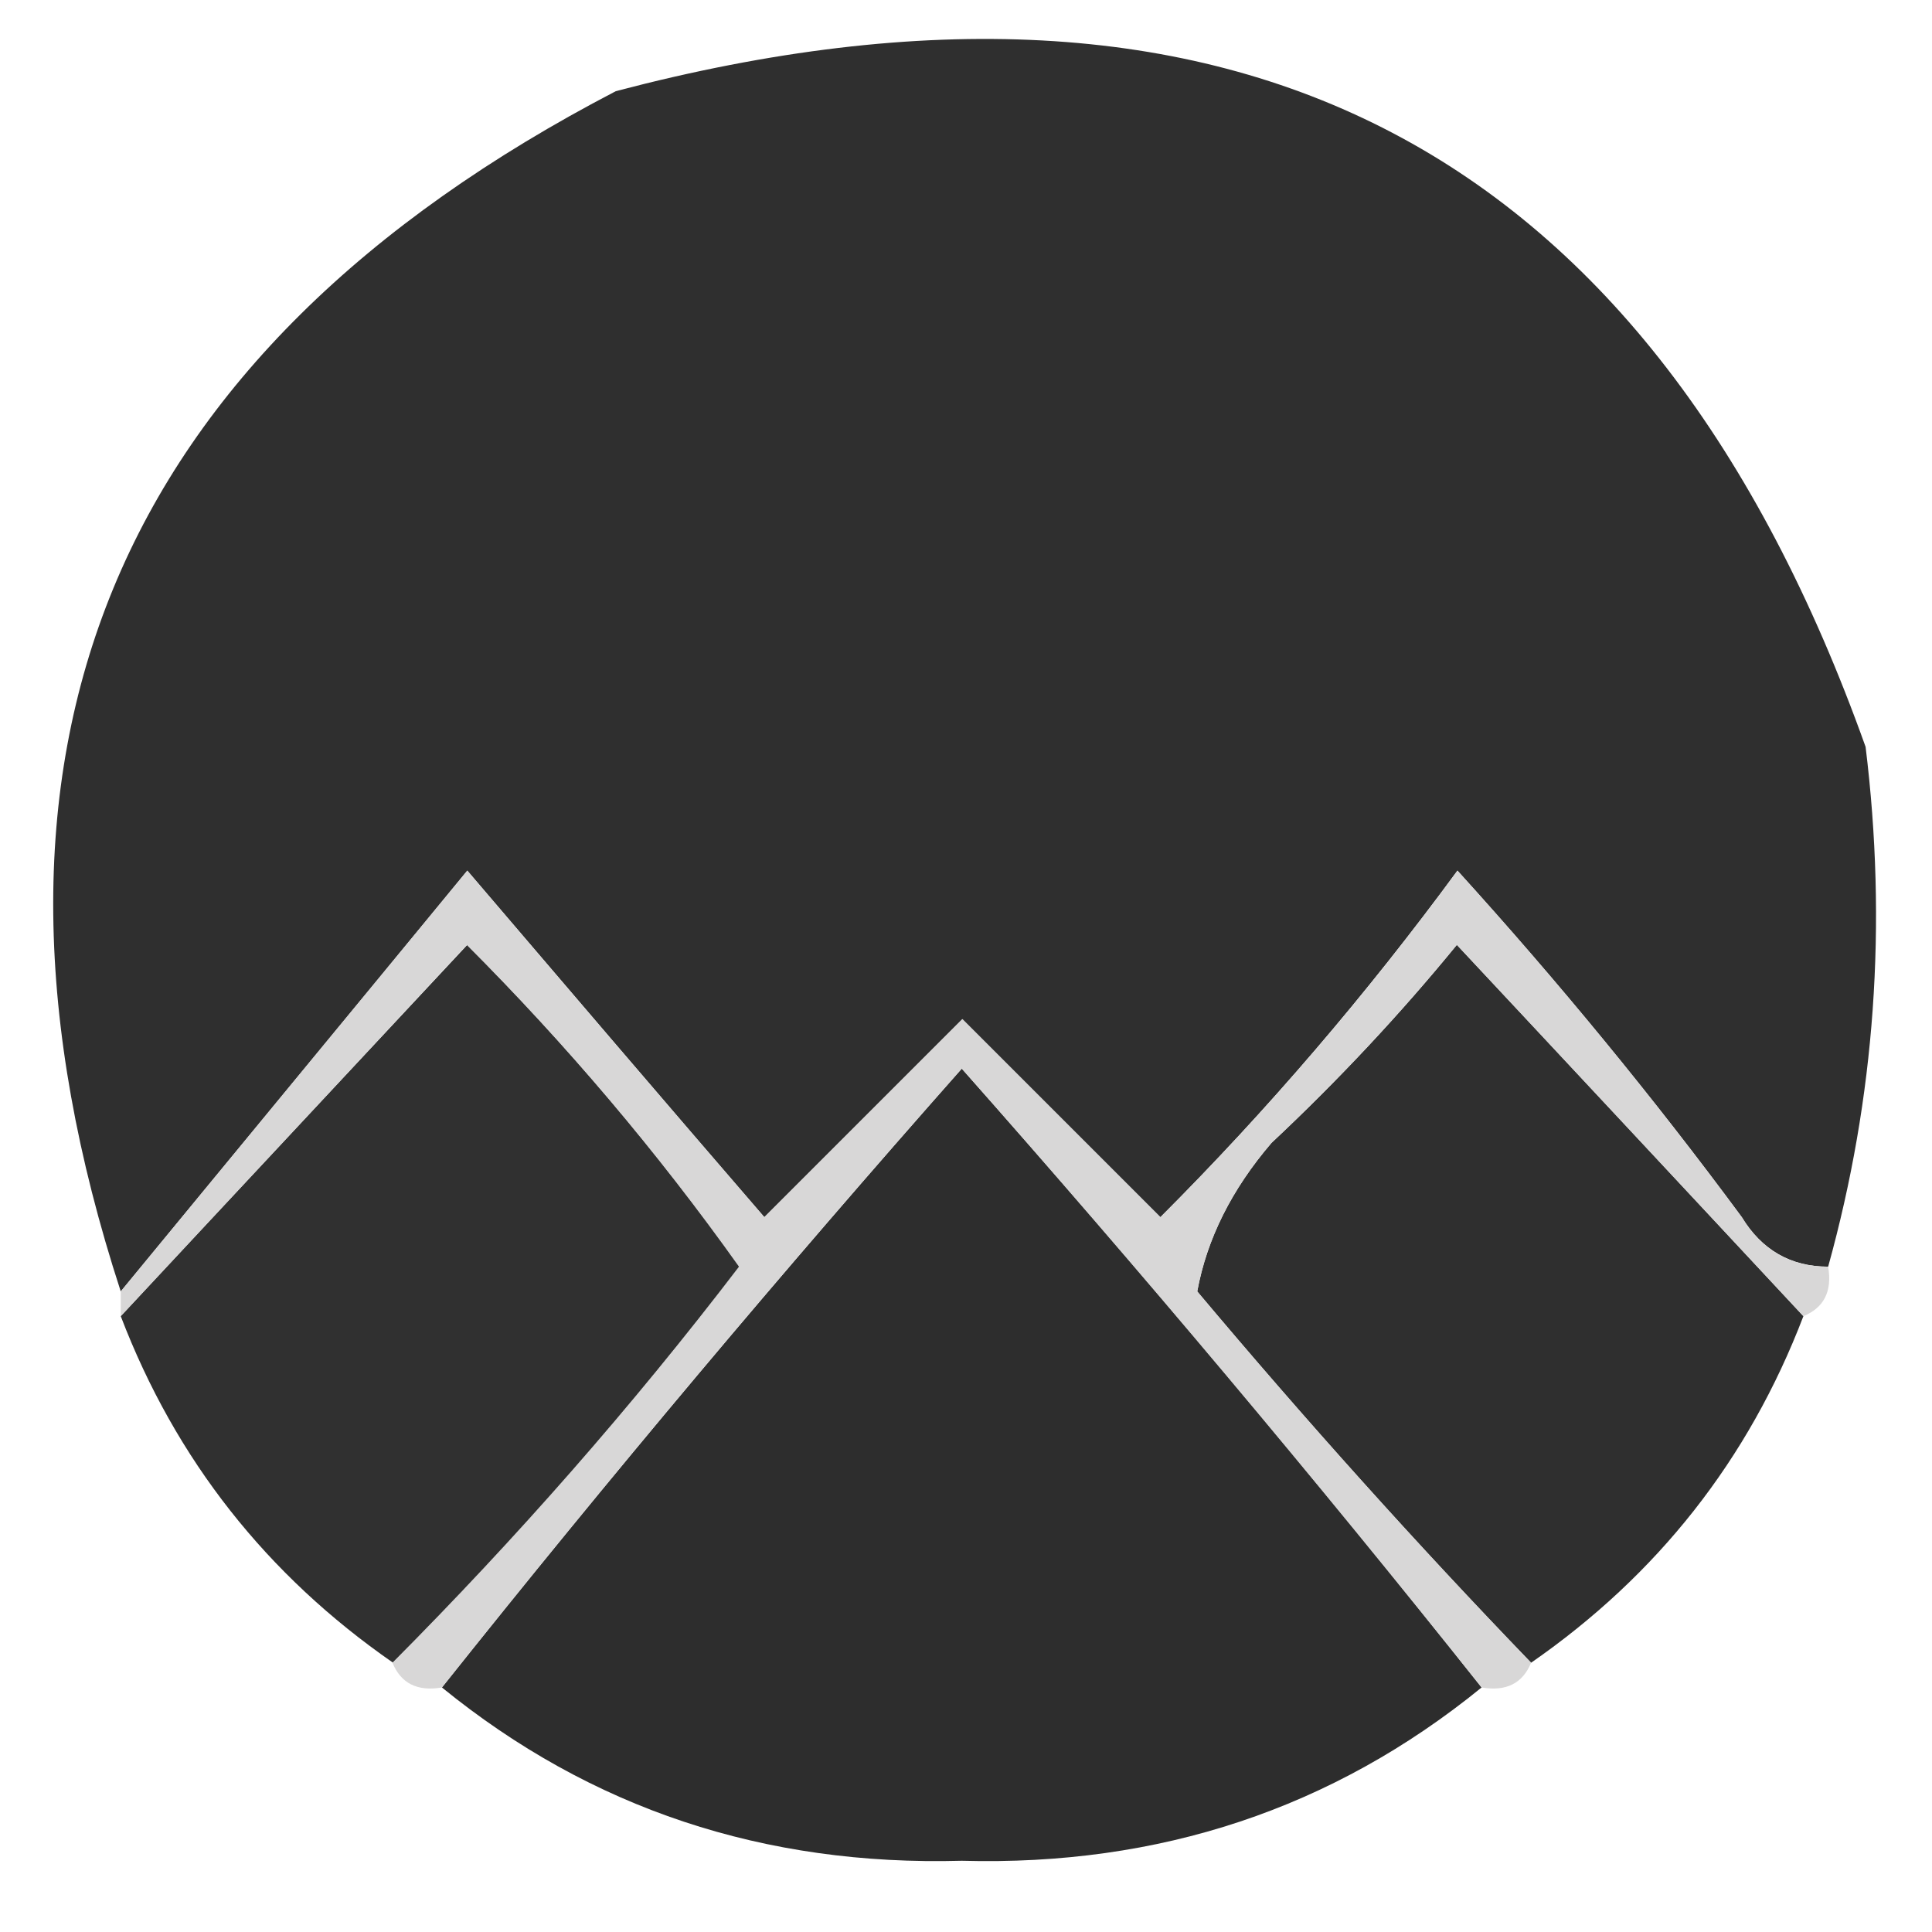 <?xml version="1.0" encoding="utf-8"?>
<!-- Generator: Adobe Illustrator 26.4.1, SVG Export Plug-In . SVG Version: 6.00 Build 0)  -->
<svg version="1.1" id="Слой_1" xmlns="http://www.w3.org/2000/svg" xmlns:xlink="http://www.w3.org/1999/xlink" x="0px" y="0px"
	 viewBox="0 0 32 32" style="enable-background:new 0 0 32 32;" xml:space="preserve">
<style type="text/css">
	.st0{opacity:0.992;fill-rule:evenodd;clip-rule:evenodd;fill:#2E2E2E;enable-background:new    ;}
	.st1{opacity:0.999;fill-rule:evenodd;clip-rule:evenodd;fill:#303030;enable-background:new    ;}
	.st2{opacity:0.995;fill-rule:evenodd;clip-rule:evenodd;fill:#2F2F2F;enable-background:new    ;}
	.st3{fill-rule:evenodd;clip-rule:evenodd;fill:#2D2D2D;}
	.st4{fill-rule:evenodd;clip-rule:evenodd;fill:#D8D7D7;}
</style>
<g>
	<path class="st0" d="M30.28,20.98c-0.62,0-1.1-0.28-1.43-0.82c-1.47-1.99-3.04-3.9-4.71-5.74c-1.5,2.04-3.14,3.96-4.92,5.74
		c-1.09-1.09-2.19-2.19-3.28-3.28c-1.09,1.09-2.19,2.19-3.28,3.28c-1.64-1.9-3.27-3.81-4.92-5.74C5.82,16.76,3.9,19.08,2,21.39
		c-2.9-8.9-0.16-15.53,8.2-19.88c10.25-2.7,17.15,0.92,20.7,10.86C31.26,15.3,31.06,18.17,30.28,20.98z"/>
</g>
<g>
	<path class="st1" d="M6.51,27.54C4.42,26.09,2.91,24.18,2,21.8c1.9-2.04,3.82-4.09,5.74-6.15c1.64,1.65,3.15,3.42,4.51,5.33
		C10.47,23.31,8.55,25.5,6.51,27.54z"/>
</g>
<g>
	<path class="st2" d="M29.87,21.8c-0.91,2.38-2.42,4.29-4.51,5.74c-1.9-1.97-3.74-4.02-5.53-6.15c0.16-0.87,0.57-1.69,1.23-2.46
		c1.11-1.04,2.14-2.14,3.07-3.28C26.06,17.71,27.97,19.76,29.87,21.8z"/>
</g>
<g>
	<path class="st3" d="M24.54,27.95c-2.47,2.01-5.34,2.96-8.61,2.87c-3.27,0.09-6.14-0.86-8.61-2.87c2.77-3.48,5.64-6.89,8.61-10.25
		C18.91,21.06,21.78,24.47,24.54,27.95z"/>
</g>
<g>
	<path class="st4" d="M30.28,20.98c0.07,0.41-0.07,0.68-0.41,0.82c-1.9-2.04-3.82-4.09-5.74-6.15c-0.94,1.14-1.96,2.24-3.07,3.28
		c-0.66,0.77-1.07,1.59-1.23,2.46c1.79,2.13,3.63,4.18,5.53,6.15c-0.14,0.34-0.41,0.48-0.82,0.41c-2.77-3.48-5.64-6.89-8.61-10.25
		c-2.97,3.35-5.84,6.77-8.61,10.25c-0.41,0.07-0.68-0.07-0.82-0.41c2.04-2.05,3.96-4.23,5.74-6.56c-1.36-1.91-2.86-3.68-4.51-5.33
		C5.82,17.71,3.9,19.76,2,21.8c0-0.14,0-0.27,0-0.41c1.9-2.31,3.82-4.64,5.74-6.97c1.64,1.93,3.28,3.84,4.92,5.74
		c1.09-1.09,2.19-2.19,3.28-3.28c1.09,1.09,2.19,2.19,3.28,3.28c1.78-1.78,3.42-3.69,4.92-5.74c1.67,1.84,3.24,3.75,4.71,5.74
		C29.18,20.71,29.66,20.98,30.28,20.98z"/>
</g>
</svg>
